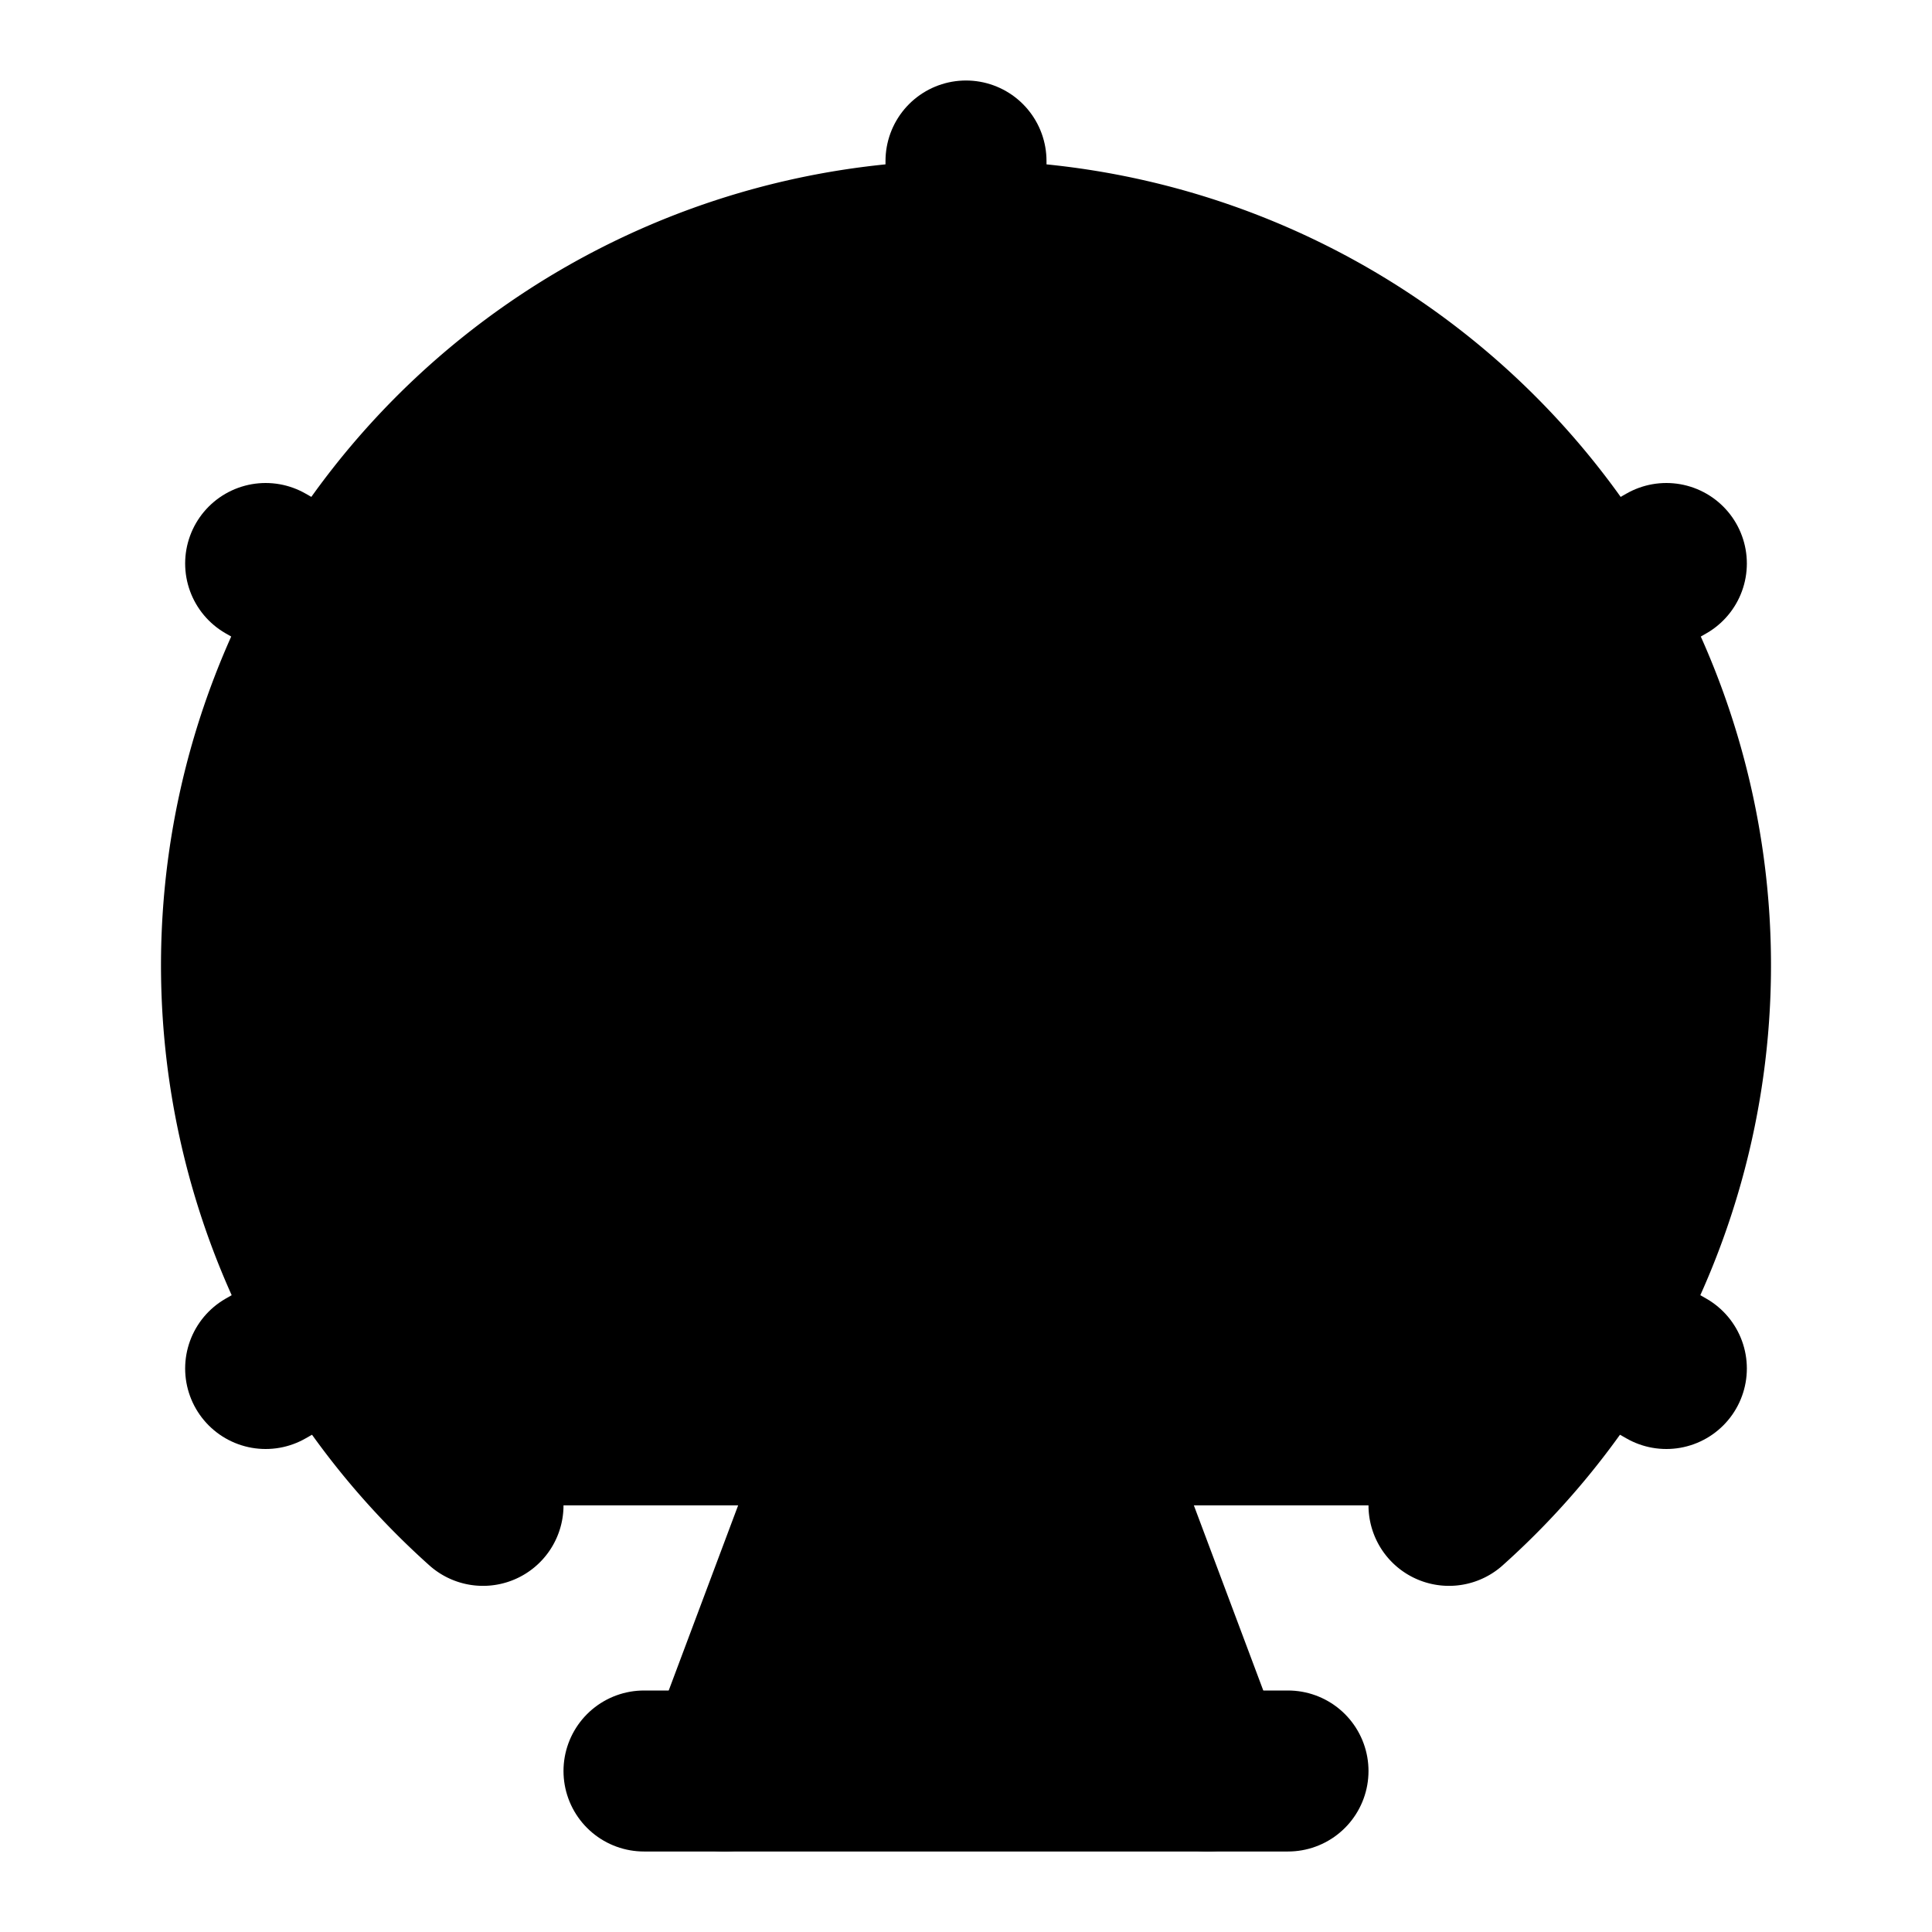 <!-- @license lucide-static v0.427.0 - ISC -->
<svg
    xmlns="http://www.w3.org/2000/svg"
    width="24"
    height="24"
    viewBox="0 0 24 24"
    fill="currentColor"
    stroke="currentColor"
    stroke-width="2"
    stroke-linecap="round"
    stroke-linejoin="round"
>
    <circle vector-effect="non-scaling-stroke" cx="12" cy="12" r="2" />
    <path vector-effect="non-scaling-stroke" d="M12 2v4" />
    <path vector-effect="non-scaling-stroke" d="m6.8 15-3.5 2" />
    <path vector-effect="non-scaling-stroke" d="m20.7 7-3.5 2" />
    <path vector-effect="non-scaling-stroke" d="M6.8 9 3.3 7" />
    <path vector-effect="non-scaling-stroke" d="m20.7 17-3.5-2" />
    <path vector-effect="non-scaling-stroke" d="m9 22 3-8 3 8" />
    <path vector-effect="non-scaling-stroke" d="M8 22h8" />
    <path vector-effect="non-scaling-stroke" d="M18 18.7a9 9 0 1 0-12 0" />
</svg>
